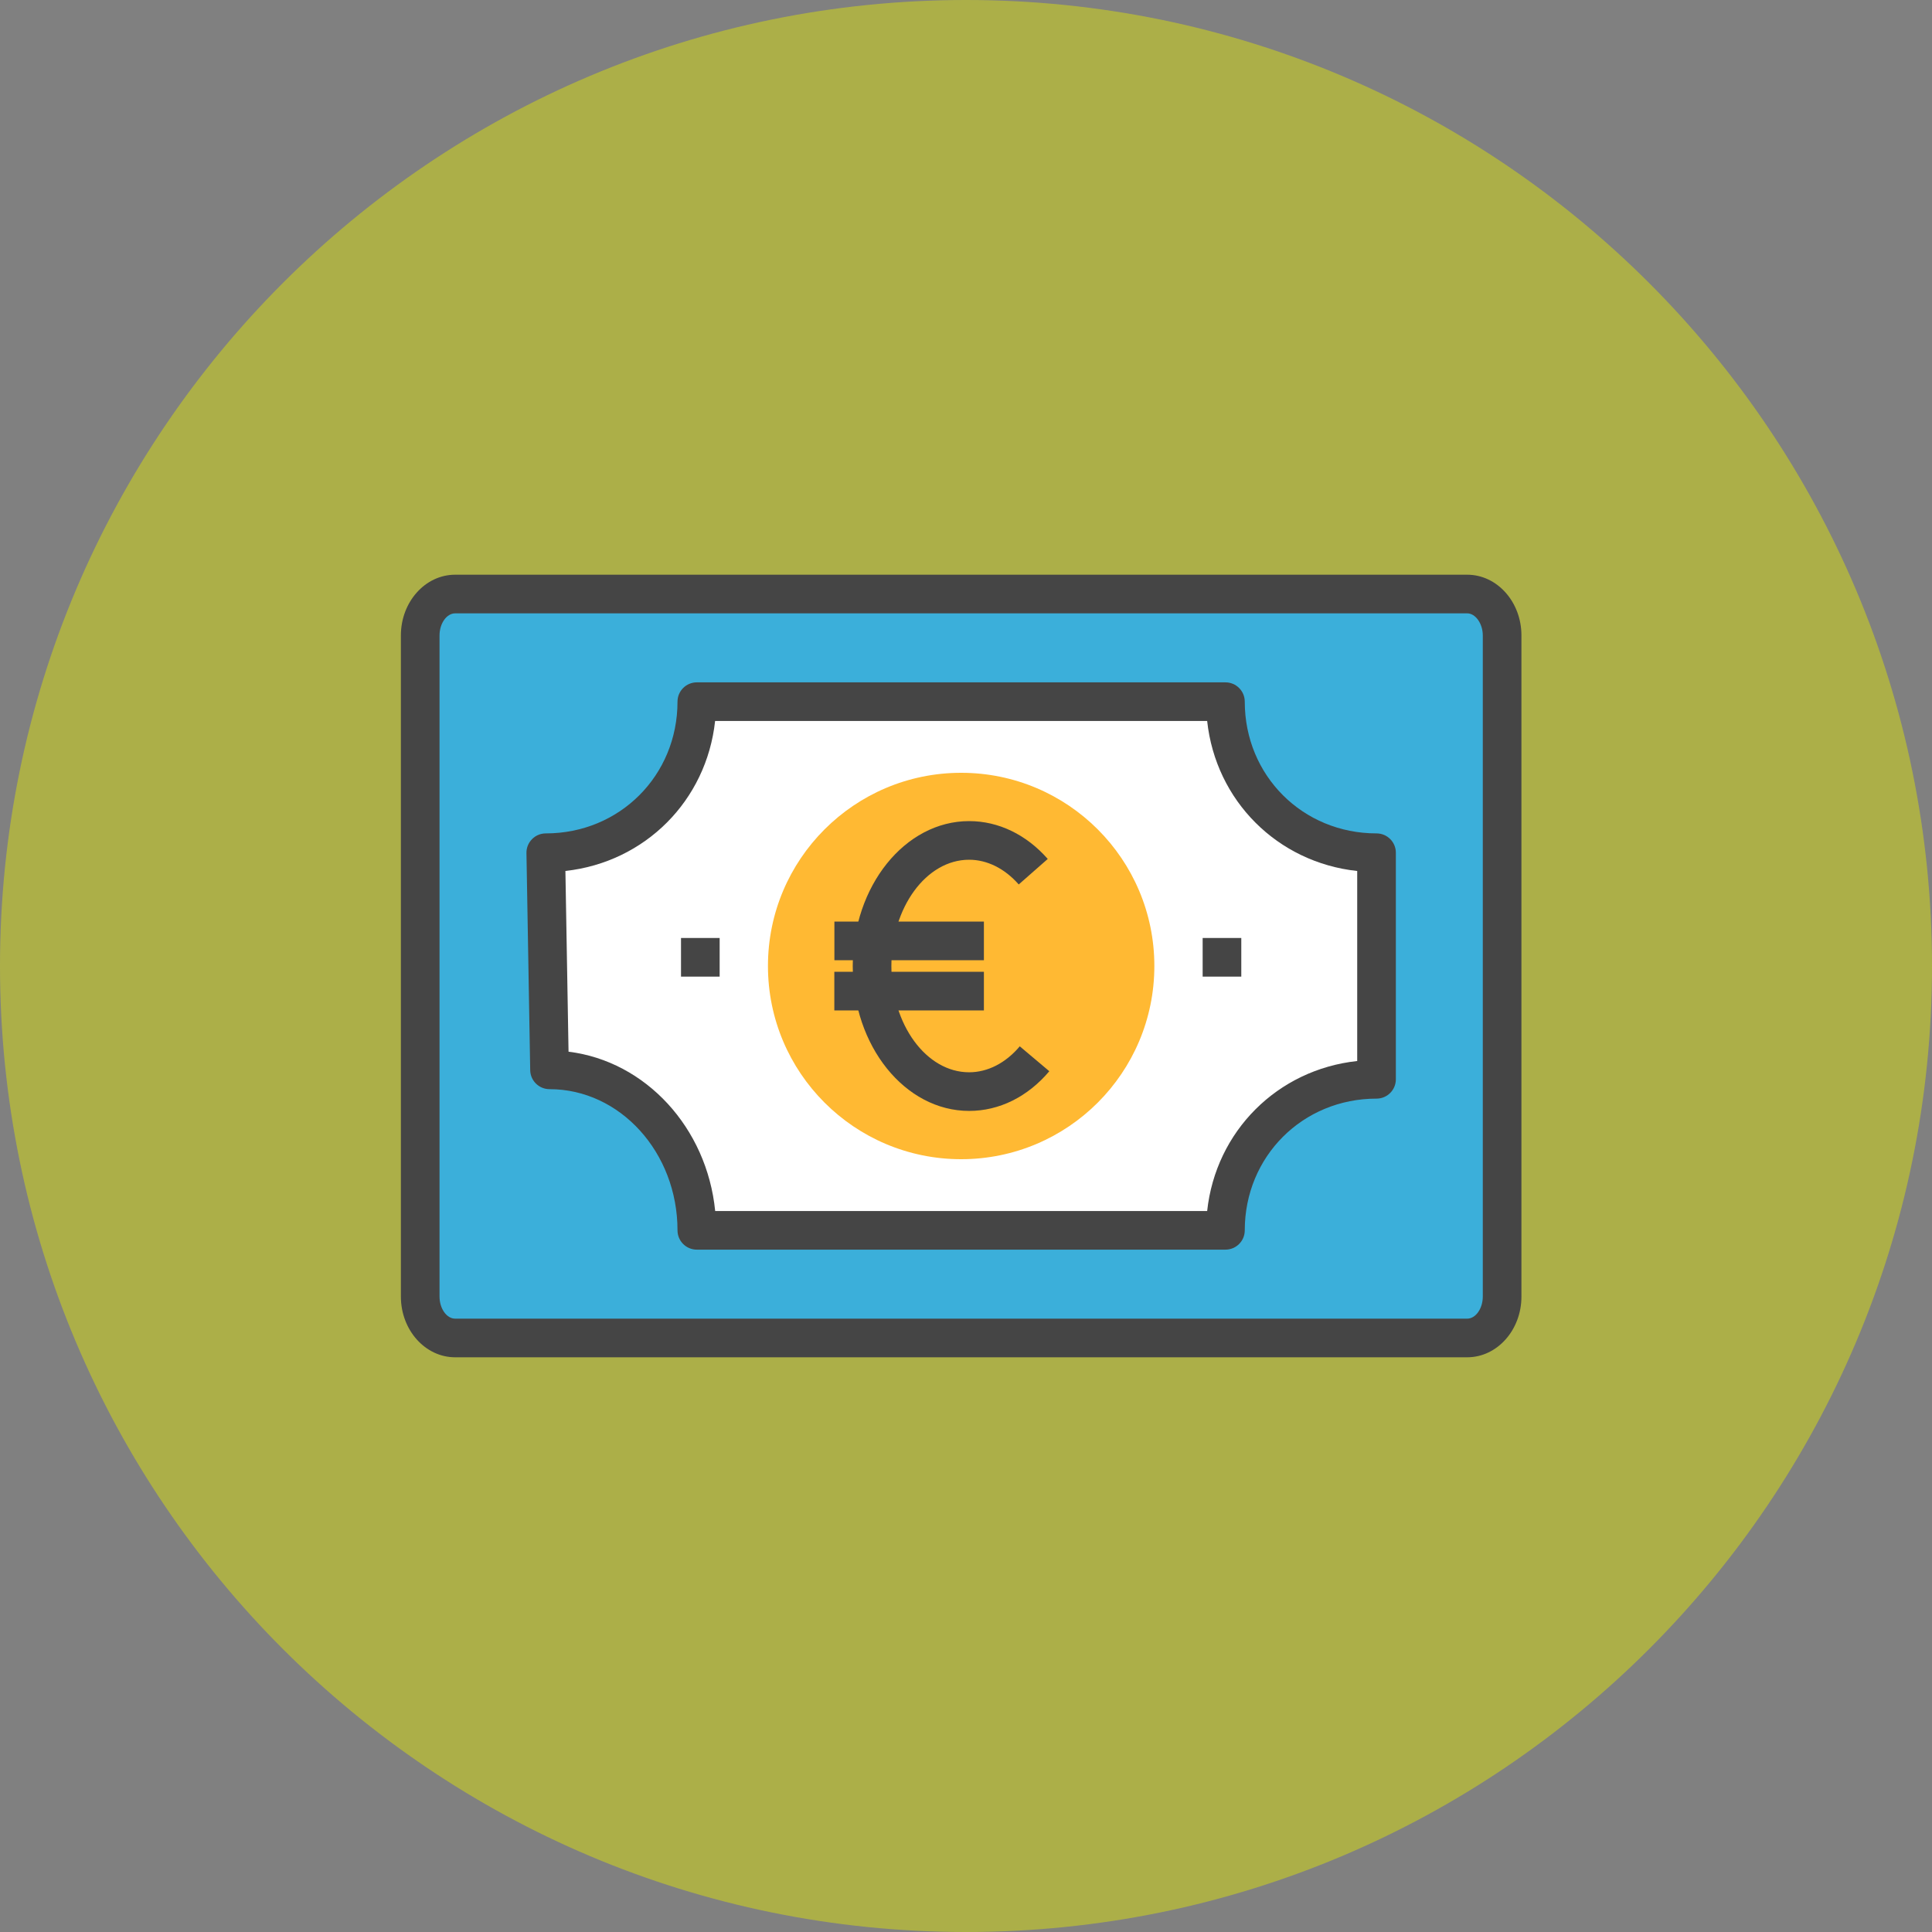 <?xml version="1.0" encoding="utf-8"?>
<!-- Generator: Adobe Illustrator 17.1.0, SVG Export Plug-In . SVG Version: 6.00 Build 0)  -->
<!DOCTYPE svg PUBLIC "-//W3C//DTD SVG 1.1//EN" "http://www.w3.org/Graphics/SVG/1.1/DTD/svg11.dtd">
<svg version="1.1" id="euro-bill" xmlns="http://www.w3.org/2000/svg" xmlns:xlink="http://www.w3.org/1999/xlink" x="0px" y="0px"
	 viewBox="0 0 1010 1010" enable-background="new 0 0 1010 1010" xml:space="preserve">
<rect x="0" y="0" width="1010" height="1010" fill="#808080" stroke="none"/>
<g id="euro-bill-euro-bill">
	<path id="euro-bill-label" fill="#ACAF48" d="M1010,505c0,278.904-226.106,505-505,505C226.086,1010,0,783.904,0,505
		S226.086,0,505,0C783.894,0,1010,226.096,1010,505z"/>
	<g id="euro-bill-euro-bill_1_">
		<g>
			<path fill="#3BAFDA" d="M767.028,699.455c10.061,0,18.237-9.677,18.237-21.621V332.166
				c0-11.934-8.177-21.62-18.237-21.62H237.922c-10.08,0-18.247,9.686-18.247,21.62V677.834
				c0,11.944,8.167,21.621,18.247,21.621H767.028z"/>
			<path fill="#454545" d="M767.028,709.555H237.922c-15.633,0-28.347-14.232-28.347-31.721V332.166
				c0-17.488,12.714-31.72,28.347-31.72h529.106c15.623,0,28.337,14.232,28.337,31.72V677.834
				C795.365,695.322,782.651,709.555,767.028,709.555L767.028,709.555z M237.922,320.646
				c-4.418,0-8.146,5.276-8.146,11.52V677.834c0,6.244,3.728,11.521,8.146,11.521h529.106
				c4.409,0,8.137-5.276,8.137-11.521V332.166c0-6.135-3.808-11.52-8.137-11.52H237.922L237.922,320.646z"/>
		</g>
		<g>
			<path fill="#FFFFFF" d="M640.63,366.815H364.281c0,44.424-34.551,78.966-78.965,78.966l1.963,113.506
				c44.424,0,77.002,39.473,77.002,83.897h276.349c0-44.425,34.552-78.956,78.985-78.956V445.781
				C675.182,445.781,640.63,411.239,640.63,366.815z"/>
			<path fill="#454545" d="M640.63,653.284H364.281c-5.583,0-10.1-4.517-10.1-10.1
				c0-40.696-30.014-73.797-66.902-73.797c-5.514,0-10.002-4.419-10.101-9.923l-1.962-113.507
				c-0.049-2.712,0.996-5.326,2.9-7.259c1.894-1.934,4.487-3.018,7.2-3.018
				c38.614,0,68.865-30.25,68.865-68.865c0-5.583,4.518-10.1,10.1-10.1h276.349
				c5.583,0,10.101,4.517,10.101,10.1c0,38.615,30.26,68.865,68.885,68.865c5.582,0,10.1,4.518,10.1,10.101
				v118.447c0,5.583-4.518,10.101-10.1,10.101c-38.625,0-68.885,30.241-68.885,68.856
				C650.731,648.768,646.213,653.284,640.63,653.284L640.63,653.284z M373.878,633.084h257.194
				c4.508-41.701,36.721-73.905,78.443-78.412v-99.334c-41.722-4.507-73.936-36.711-78.443-78.423H373.838
				c-4.507,41.653-36.632,73.827-78.255,78.403l1.637,94.48C337.512,554.76,369.548,589.509,373.878,633.084
				L373.878,633.084z"/>
		</g>
		<g>
			<path fill="#FFB933" d="M603.465,505c0,55.787-45.223,101-100.999,101c-55.777,0-101-45.213-101-101
				c0-55.777,45.223-101,101-101C558.242,404,603.465,449.223,603.465,505z"/>
			<g>
				<g>
					<polygon fill="#454545" points="514.36,528.229 436.164,528.229 436.164,508.027 514.36,508.027 514.36,528.229 
											"/>
				</g>
				<g>
					<polygon fill="#454545" points="514.36,501.981 436.204,501.981 436.204,481.781 514.36,481.781 514.36,501.981 
											"/>
				</g>
				<g>
					<path fill="#454545" d="M506.638,580.76c-33.555,0-60.847-33.979-60.847-75.75
						c0-41.772,27.291-75.76,60.847-75.76c15.298,0,29.895,7.032,41.1,19.785l-15.17,13.336
						c-7.318-8.335-16.521-12.921-25.93-12.921c-22.41,0-40.647,24.925-40.647,55.56
						c0,30.625,18.237,55.55,40.647,55.55c9.685,0,19.095-4.823,26.473-13.571l15.446,13.02
						C537.263,573.392,522.379,580.76,506.638,580.76L506.638,580.76z"/>
				</g>
			</g>
		</g>
		<g>
			<g>
				<polygon fill="#454545" points="376.215,510.553 356.015,510.553 356.015,490.353 376.215,490.353 376.215,510.553 
									"/>
			</g>
			<g>
				<polygon fill="#454545" points="648.915,510.553 628.715,510.553 628.715,490.353 648.915,490.353 648.915,510.553 				
					"/>
			</g>
		</g>
	</g>
</g>
</svg>
